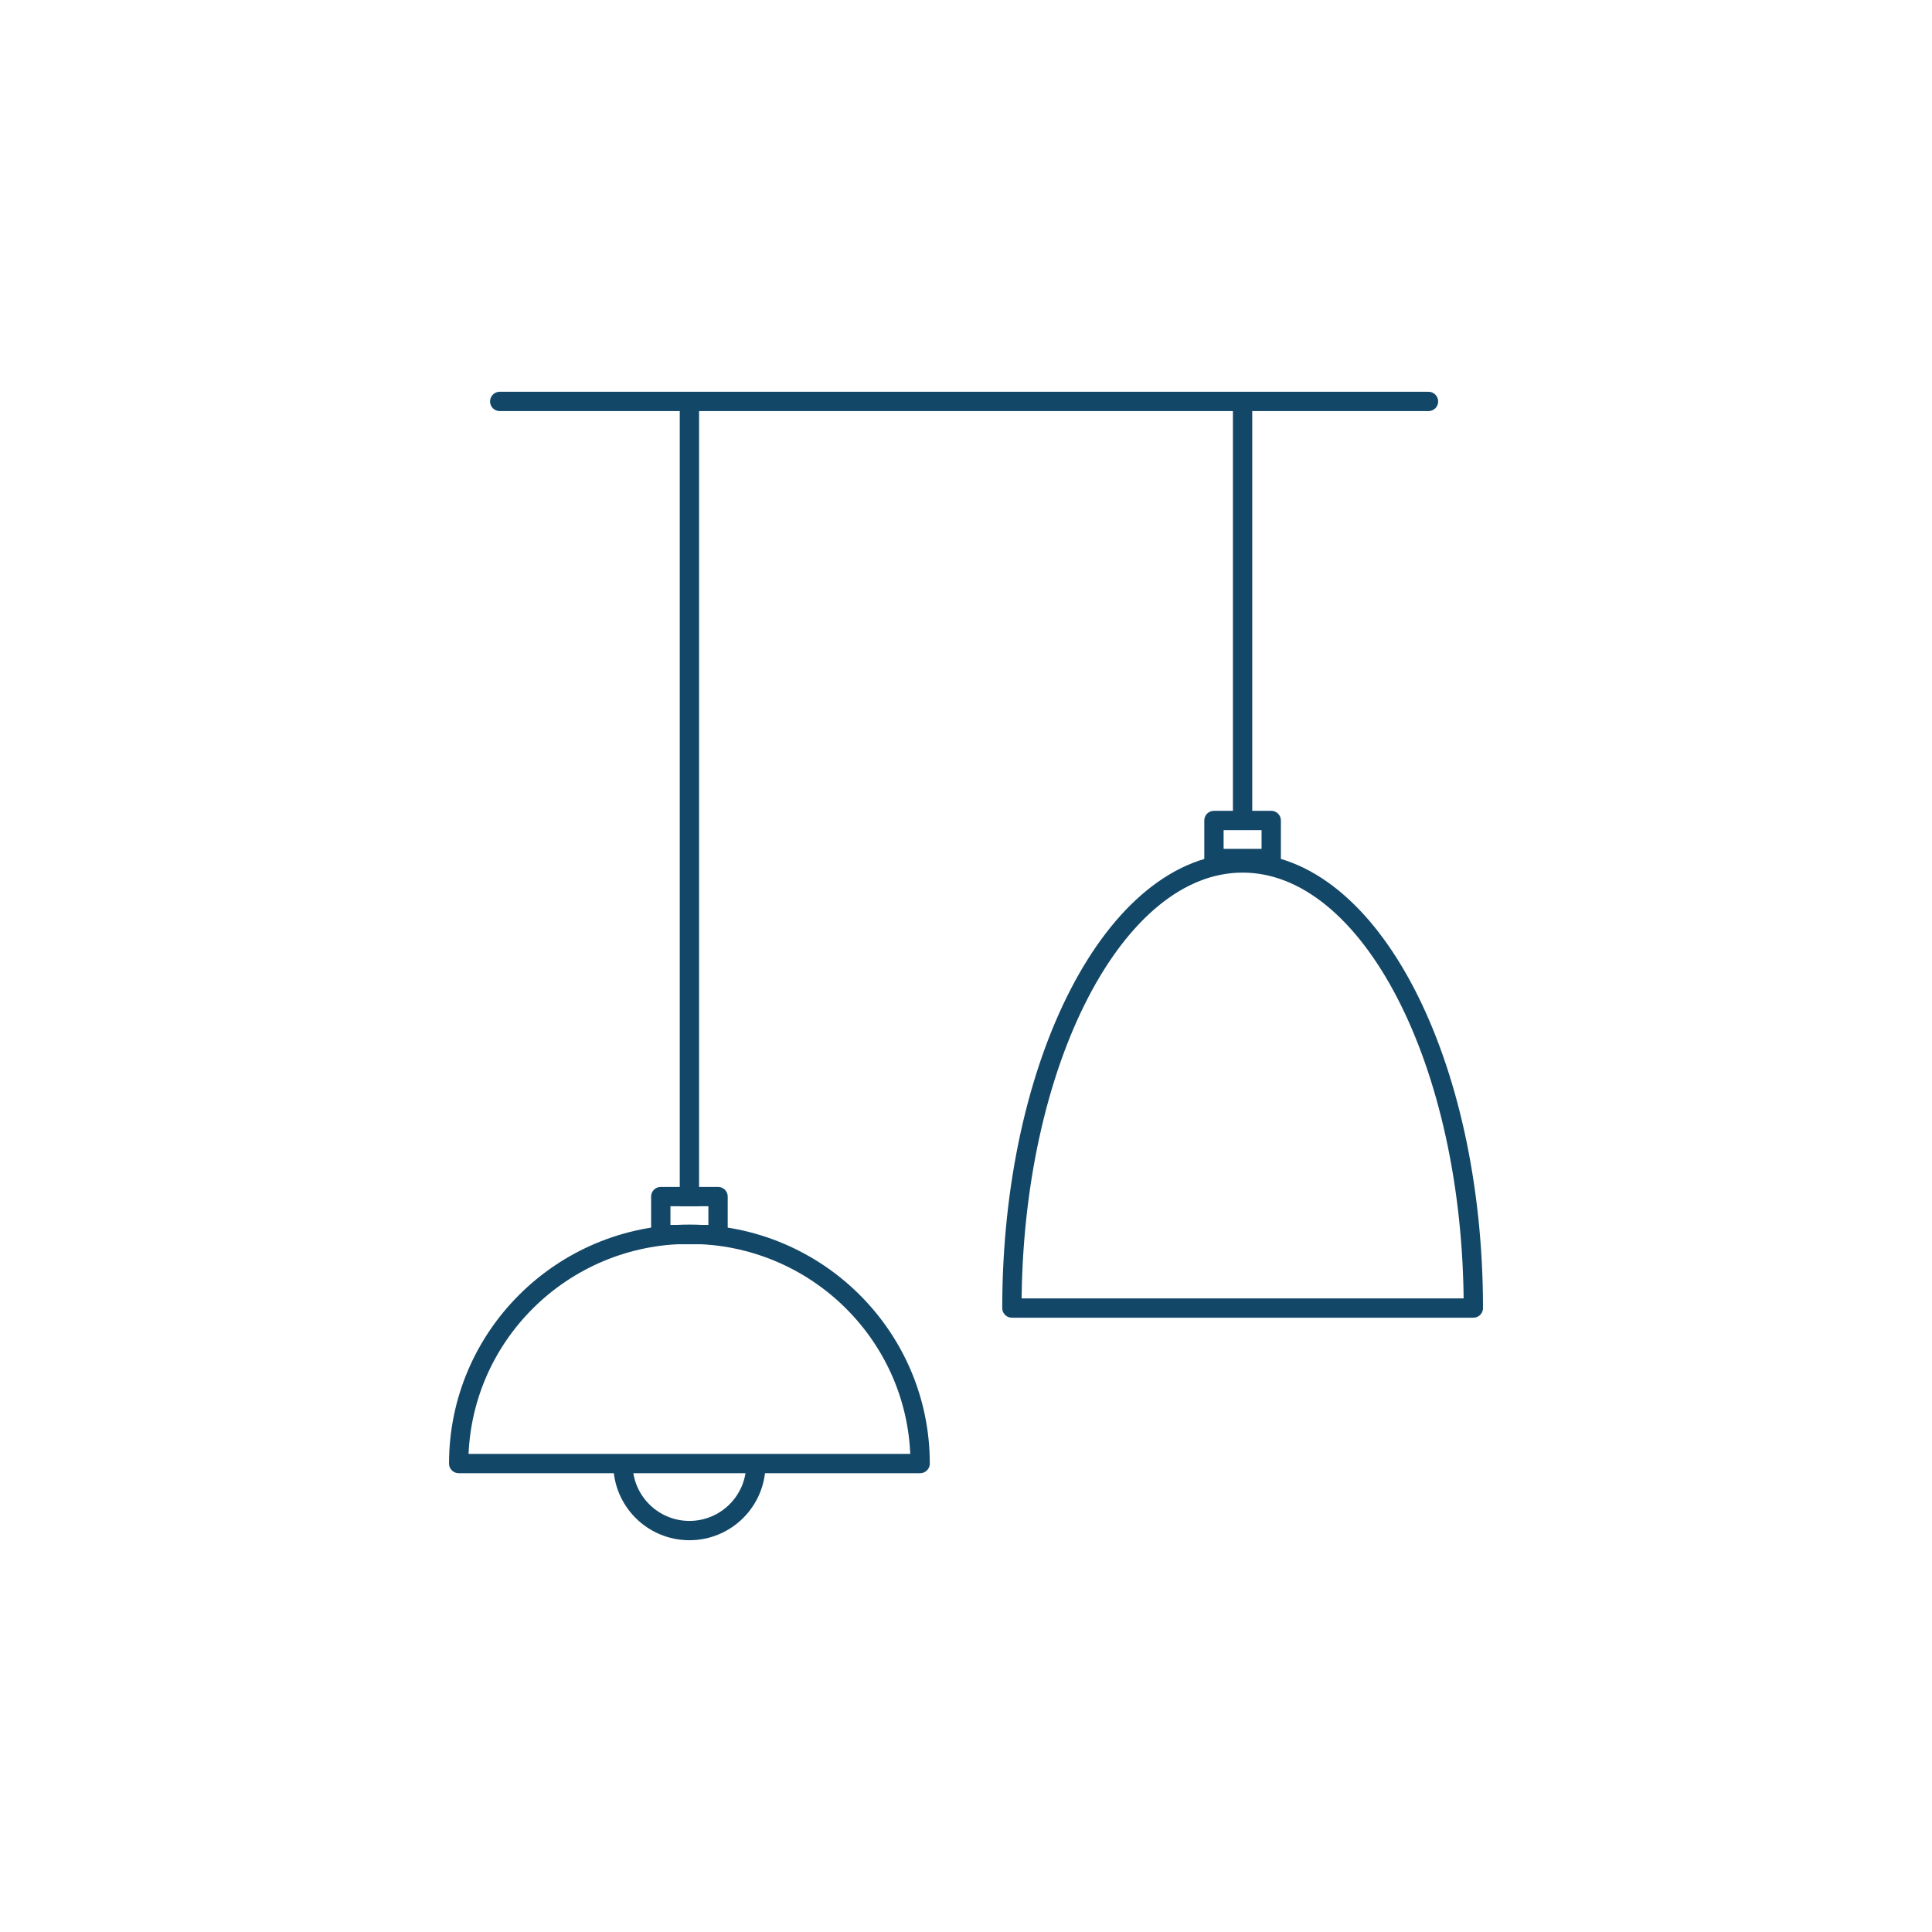 <?xml version="1.0" encoding="utf-8"?>
<!-- Generator: Adobe Illustrator 26.0.0, SVG Export Plug-In . SVG Version: 6.00 Build 0)  -->
<svg version="1.1" id="Layer_1" xmlns="http://www.w3.org/2000/svg" xmlns:xlink="http://www.w3.org/1999/xlink" x="0px" y="0px"
	 viewBox="0 0 500 500" style="enable-background:new 0 0 500 500;" xml:space="preserve">
<style type="text/css">
	.st0{fill:none;stroke:#134767;stroke-width:5;stroke-linecap:square;stroke-miterlimit:10;}
	.st1{fill:none;stroke:#134767;stroke-width:4.961;stroke-miterlimit:10;}
	.st2{fill:none;stroke:#134767;stroke-width:4.996;stroke-miterlimit:10;}
	.st3{fill:none;stroke:#134767;stroke-width:5.031;stroke-linecap:square;stroke-miterlimit:10;}
	.st4{fill:none;stroke:#134767;stroke-width:5.031;stroke-linecap:round;stroke-miterlimit:10;}
	.st5{fill:none;stroke:#6D6E71;stroke-width:4.833;stroke-miterlimit:10;}
	.st6{fill:none;stroke:#134767;stroke-width:5.063;stroke-linecap:square;stroke-miterlimit:10;}
	.st7{fill:none;stroke:#134767;stroke-width:5.238;stroke-linecap:round;stroke-miterlimit:10;}
	.st8{fill:none;stroke:#134767;stroke-width:5.063;stroke-miterlimit:10;}
	.st9{fill:none;stroke:#134767;stroke-width:4.933;stroke-linecap:square;stroke-miterlimit:10;}
	.st10{fill:none;stroke:#134767;stroke-width:4.933;stroke-miterlimit:10;}
	.st11{fill:none;stroke:#134767;stroke-width:4.933;stroke-linecap:round;stroke-miterlimit:10;}
	.st12{fill:none;stroke:#134767;stroke-width:5;stroke-linecap:round;stroke-miterlimit:10;}
	.st13{fill:none;stroke:#134767;stroke-width:5.552;stroke-linecap:square;stroke-miterlimit:10;}
	.st14{fill:none;stroke:#134767;stroke-width:5;stroke-linecap:round;stroke-linejoin:round;stroke-miterlimit:10;}
</style>
<line class="st0" x1="-850" y1="229.15" x2="-850" y2="402.84"/>
<g>
	<path class="st1" d="M-2420.21,197.04c0,38.85-42.99,70.34-96.02,70.34s-96.02-31.49-96.02-70.34s42.99-101.21,96.02-101.21
		S-2420.21,158.19-2420.21,197.04z"/>
	<path class="st2" d="M-2609.74,176.74l-11.51-7.91c-18.4-12.65-22.92-37.6-10.09-55.74l0,0c12.83-18.14,38.15-22.59,56.56-9.94
		l11.51,7.91"/>
	<path class="st2" d="M-2423.4,176.74l11.51-7.91c18.4-12.65,22.92-37.6,10.09-55.74l0,0c-12.83-18.14-38.15-22.59-56.56-9.94
		l-11.51,7.91"/>
	<line class="st3" x1="-2516.62" y1="271.74" x2="-2516.62" y2="399.71"/>
	<line class="st4" x1="-2625.57" y1="404.14" x2="-2393.64" y2="404.14"/>
</g>
<g>
	<path class="st5" d="M-2064.73,277.06"/>
	<line class="st6" x1="-1957.41" y1="268.8" x2="-1957.41" y2="396.48"/>
	<line class="st7" x1="-2072.5" y1="401.04" x2="-1827.5" y2="401.04"/>
	<polygon class="st8" points="-2018.91,98.87 -1897.54,98.87 -1855.19,265.9 -2059.64,265.9 	"/>
</g>
<g>
	<path class="st9" d="M-1375.57,396.23l3.66-191.04c-50.01-81.71-50.01-81.71-50.01-81.71"/>
	<path class="st9" d="M-1422.74,119.93c-0.26,0.79-0.58,1.57-0.93,2.37c-1.71,3.75-4.53,7.57-8.35,10.88l-20.64-21.75
		c9.82-8.51,22.41-10.55,28.09-4.55C-1421.55,110.05-1421.07,114.85-1422.74,119.93z"/>
	<g>
		<polygon class="st10" points="-1424.49,147.06 -1467.43,212.4 -1534.03,139.27 -1464.02,103.65 -1453.48,115.22 -1434.67,135.88 
					"/>
	</g>
	<path class="st9" d="M-1482.64,198.88c-12.24,11.48-31.59,10.43-43.22-2.36c-11.63-12.79-11.13-32.47,1.12-43.95"/>
	<line class="st11" x1="-1488.57" y1="401.07" x2="-1260.61" y2="401.07"/>
</g>
<line class="st12" x1="-959.48" y1="402.84" x2="-740.52" y2="402.84"/>
<g>
	<path class="st13" d="M-843.33,233.95c-1.54,0.12-3.1,0.21-4.67,0.21c-1.58,0-3.14-0.09-4.68-0.21H-843.33z"/>
	<path class="st13" d="M-785.97,167.94c0,24.06-12.02,45.11-30,56.7h-64.08c-17.98-11.59-30-32.65-30-56.7
		c0-36.57,27.77-66.2,62.04-66.2C-813.74,101.73-785.97,131.37-785.97,167.94z"/>
	<rect x="-889.54" y="224.64" class="st13" width="79.99" height="9.3"/>
</g>
<line class="st12" x1="-420.53" y1="102.1" x2="-180.17" y2="102.1"/>
<g>
	<line class="st12" x1="129.33" y1="103.89" x2="369.69" y2="103.89"/>
	<rect x="171.01" y="309.67" class="st14" width="14.82" height="9.84"/>
	<line class="st0" x1="178.42" y1="309.67" x2="178.42" y2="106.63"/>
	<path class="st14" d="M238.13,378.76c0-32.77-26.73-59.34-59.71-59.34s-59.71,26.57-59.71,59.34H238.13z"/>
	<path class="st14" d="M195.62,378.91c0,9.5-7.7,17.2-17.2,17.2s-17.2-7.7-17.2-17.2"/>
	<line class="st0" x1="321.58" y1="208.15" x2="321.58" y2="106.8"/>
	<g>
		<rect x="314.17" y="212.34" class="st14" width="14.82" height="9.84"/>
		<path class="st14" d="M381.3,338.52c0-63.62-26.73-115.19-59.71-115.19s-59.71,51.57-59.71,115.19H381.3z"/>
	</g>
</g>
<ellipse class="st0" cx="-408.84" cy="290.46" rx="6.4" ry="6.42"/>
<ellipse class="st0" cx="-391.58" cy="291.46" rx="6.4" ry="6.42"/>
<g>
	<rect x="-340.99" y="186.86" class="st0" width="81.49" height="8.95"/>
	<line class="st0" x1="-300.25" y1="186.86" x2="-300.25" y2="101.91"/>
	<g>
		<path class="st0" d="M-210.72,284.15c0-46.43-37.51-84.07-83.79-84.07s-83.79,37.64-83.79,84.07"/>
		<path class="st0" d="M-192.46,284.15c0-46.43-37.51-84.07-83.79-84.07s-83.79,37.64-83.79,84.07"/>
		<path class="st0" d="M-242.96,284.15c0-46.43-37.51-84.07-83.79-84.07s-83.79,37.64-83.79,84.07"/>
		<path class="st0" d="M-224.7,284.15c0-46.43-37.51-84.07-83.79-84.07s-83.79,37.64-83.79,84.07"/>
	</g>
	<ellipse class="st0" cx="-190.46" cy="290.75" rx="6.4" ry="6.42"/>
	<ellipse class="st0" cx="-207.72" cy="289.85" rx="6.4" ry="6.42"/>
	<ellipse class="st0" cx="-377.2" cy="289.85" rx="6.4" ry="6.42"/>
	<ellipse class="st0" cx="-224.7" cy="290.25" rx="6.4" ry="6.42"/>
	<ellipse class="st0" cx="-242.96" cy="291.25" rx="6.4" ry="6.42"/>
	<ellipse class="st0" cx="-360.04" cy="290.25" rx="6.4" ry="6.42"/>
	<line class="st0" x1="-301.5" y1="206.46" x2="-301.5" y2="306.89"/>
	<g>
		<g>
			<path class="st0" d="M-210.22,384.58c0-46.43-37.51-84.07-83.79-84.07s-83.79,37.64-83.79,84.07"/>
			<path class="st0" d="M-191.96,384.58c0-46.43-37.51-84.07-83.79-84.07s-83.79,37.64-83.79,84.07"/>
			<path class="st0" d="M-242.46,384.58c0-46.43-37.51-84.07-83.79-84.07s-83.79,37.64-83.79,84.07"/>
			<path class="st0" d="M-224.2,384.58c0-46.43-37.51-84.07-83.79-84.07s-83.79,37.64-83.79,84.07"/>
		</g>
		<ellipse class="st0" cx="-410.04" cy="390.18" rx="6.4" ry="6.42"/>
		<ellipse class="st0" cx="-189.96" cy="391.18" rx="6.4" ry="6.42"/>
		<ellipse class="st0" cx="-392.78" cy="391.18" rx="6.4" ry="6.42"/>
		<ellipse class="st0" cx="-207.22" cy="390.28" rx="6.4" ry="6.42"/>
		<ellipse class="st0" cx="-376.7" cy="390.28" rx="6.4" ry="6.42"/>
		<ellipse class="st0" cx="-224.2" cy="390.68" rx="6.4" ry="6.42"/>
		<ellipse class="st0" cx="-242.46" cy="391.68" rx="6.4" ry="6.42"/>
		<ellipse class="st0" cx="-359.54" cy="390.68" rx="6.4" ry="6.42"/>
		<ellipse class="st0" cx="-301.35" cy="358.93" rx="18.33" ry="18.39"/>
		<line class="st0" x1="-301" y1="306.89" x2="-301" y2="336.13"/>
	</g>
</g>
</svg>
